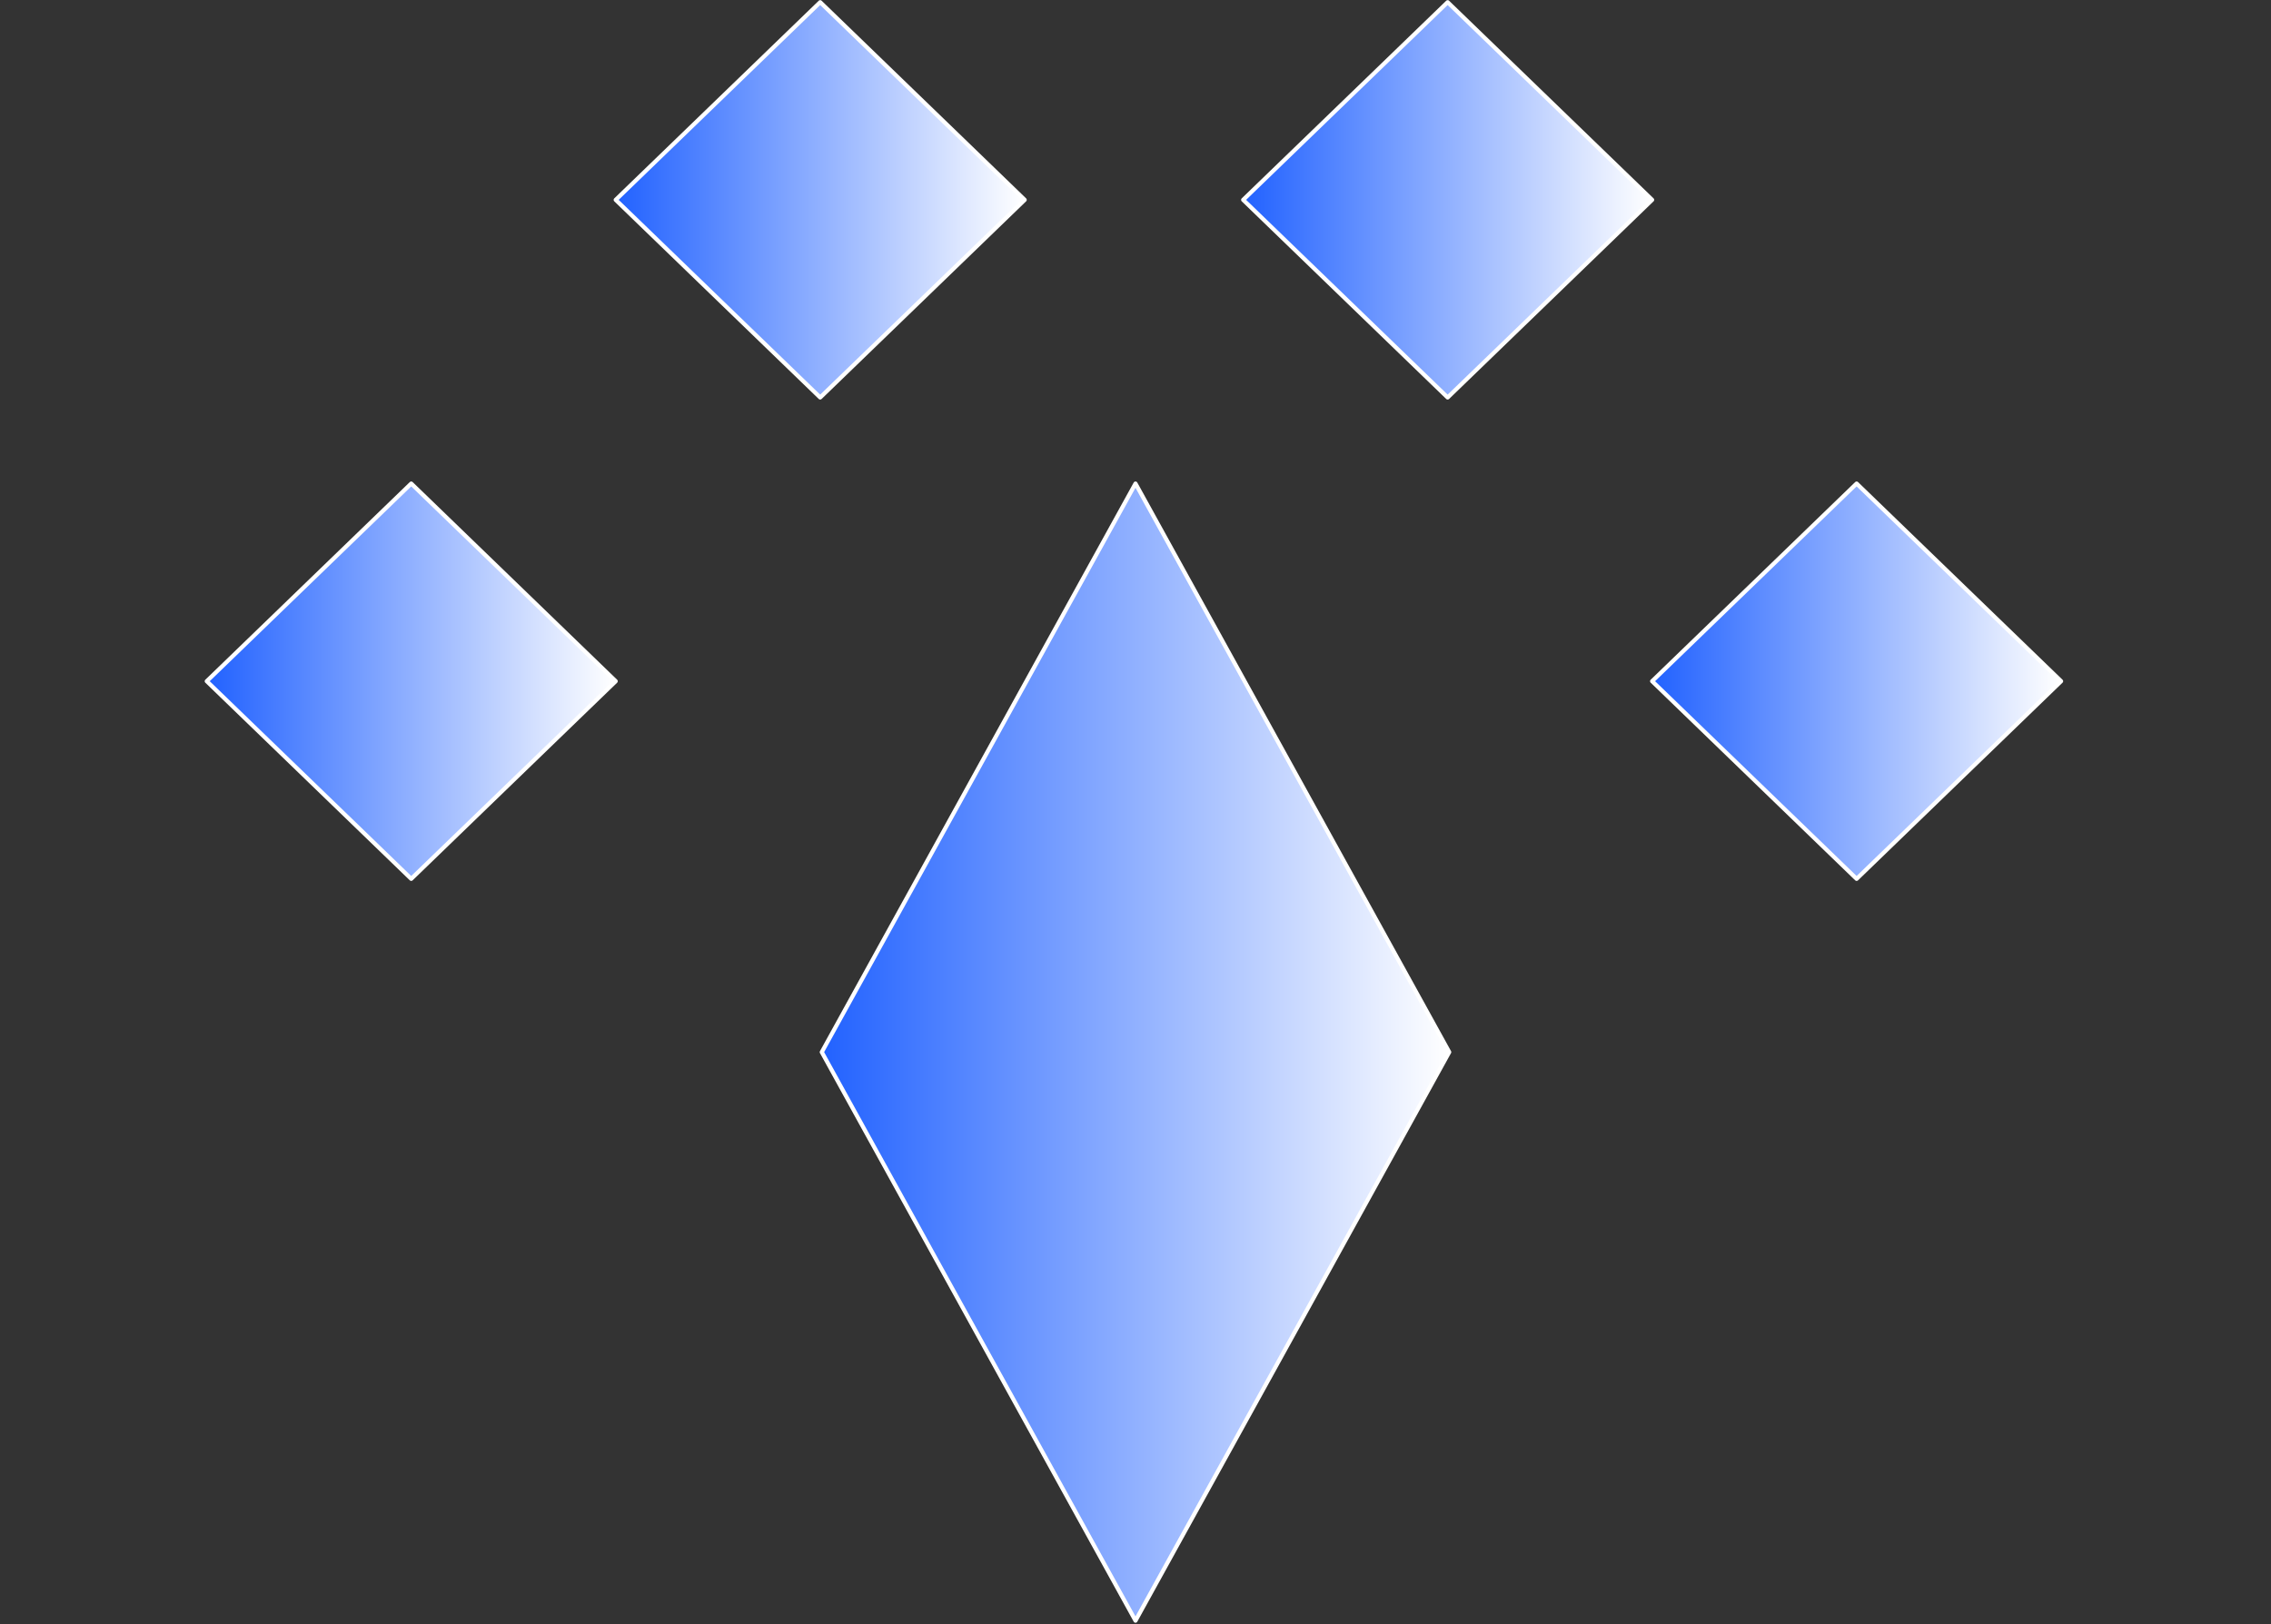 <?xml version="1.0" encoding="UTF-8" standalone="no"?>
<!DOCTYPE svg PUBLIC "-//W3C//DTD SVG 1.1//EN" "http://www.w3.org/Graphics/SVG/1.1/DTD/svg11.dtd">
<svg width="100%" height="100%" viewBox="0 0 555 397" version="1.1" xmlns="http://www.w3.org/2000/svg" xmlns:xlink="http://www.w3.org/1999/xlink" xml:space="preserve" xmlns:serif="http://www.serif.com/" style="fill-rule:evenodd;clip-rule:evenodd;stroke-linecap:round;stroke-linejoin:round;stroke-miterlimit:1.5;">
    <rect x="0" y="0" width="555" height="397" fill="#333333" stroke="none"/>
    <g>
        <g transform="matrix(1,0,0,1,0.386,-0.001)">
            <path d="M277.114,118.191L353.784,257.156L277.114,396.12L200.444,257.156L277.114,118.191Z" style="fill:url(#_Linear1);stroke:white;stroke-width:1.01px;"/>
        </g>
        <g>
            <path d="M200.443,0.538L250.417,48.847L200.443,97.153L150.471,48.847L200.443,0.538Z" style="fill:url(#_Linear2);stroke:white;stroke-width:1.01px;"/>
        </g>
        <g>
            <path d="M100.498,118.19L150.472,166.499L100.498,214.805L50.527,166.499L100.498,118.19Z" style="fill:url(#_Linear3);stroke:white;stroke-width:1.01px;"/>
        </g>
        <g>
            <path d="M353.783,0.538L403.757,48.847L353.783,97.153L303.811,48.847L353.783,0.538Z" style="fill:url(#_Linear4);stroke:white;stroke-width:1.01px;"/>
        </g>
        <g transform="matrix(1,0,0,1,0.001,0)">
            <path d="M453.728,118.19L503.702,166.499L453.728,214.805L403.756,166.499L453.728,118.19Z" style="fill:url(#_Linear5);stroke:white;stroke-width:1.01px;"/>
        </g>
    </g>
    <defs>
        <linearGradient id="_Linear1" x1="0" y1="0" x2="1" y2="0" gradientUnits="userSpaceOnUse" gradientTransform="matrix(153.34,0,0,153.34,200.444,257.156)"><stop offset="0" style="stop-color:rgb(34,98,255);stop-opacity:1"/><stop offset="1" style="stop-color:white;stop-opacity:1"/></linearGradient>
        <linearGradient id="_Linear2" x1="0" y1="0" x2="1" y2="0" gradientUnits="userSpaceOnUse" gradientTransform="matrix(99.946,0,0,99.946,150.471,48.846)"><stop offset="0" style="stop-color:rgb(34,98,255);stop-opacity:1"/><stop offset="1" style="stop-color:white;stop-opacity:1"/></linearGradient>
        <linearGradient id="_Linear3" x1="0" y1="0" x2="1" y2="0" gradientUnits="userSpaceOnUse" gradientTransform="matrix(99.945,0,0,99.945,50.527,166.499)"><stop offset="0" style="stop-color:rgb(34,98,255);stop-opacity:1"/><stop offset="1" style="stop-color:white;stop-opacity:1"/></linearGradient>
        <linearGradient id="_Linear4" x1="0" y1="0" x2="1" y2="0" gradientUnits="userSpaceOnUse" gradientTransform="matrix(99.945,0,0,99.945,303.811,48.847)"><stop offset="0" style="stop-color:rgb(34,98,255);stop-opacity:1"/><stop offset="1" style="stop-color:white;stop-opacity:1"/></linearGradient>
        <linearGradient id="_Linear5" x1="0" y1="0" x2="1" y2="0" gradientUnits="userSpaceOnUse" gradientTransform="matrix(99.945,0,0,99.945,403.756,166.499)"><stop offset="0" style="stop-color:rgb(34,98,255);stop-opacity:1"/><stop offset="1" style="stop-color:white;stop-opacity:1"/></linearGradient>
    </defs>
</svg>

